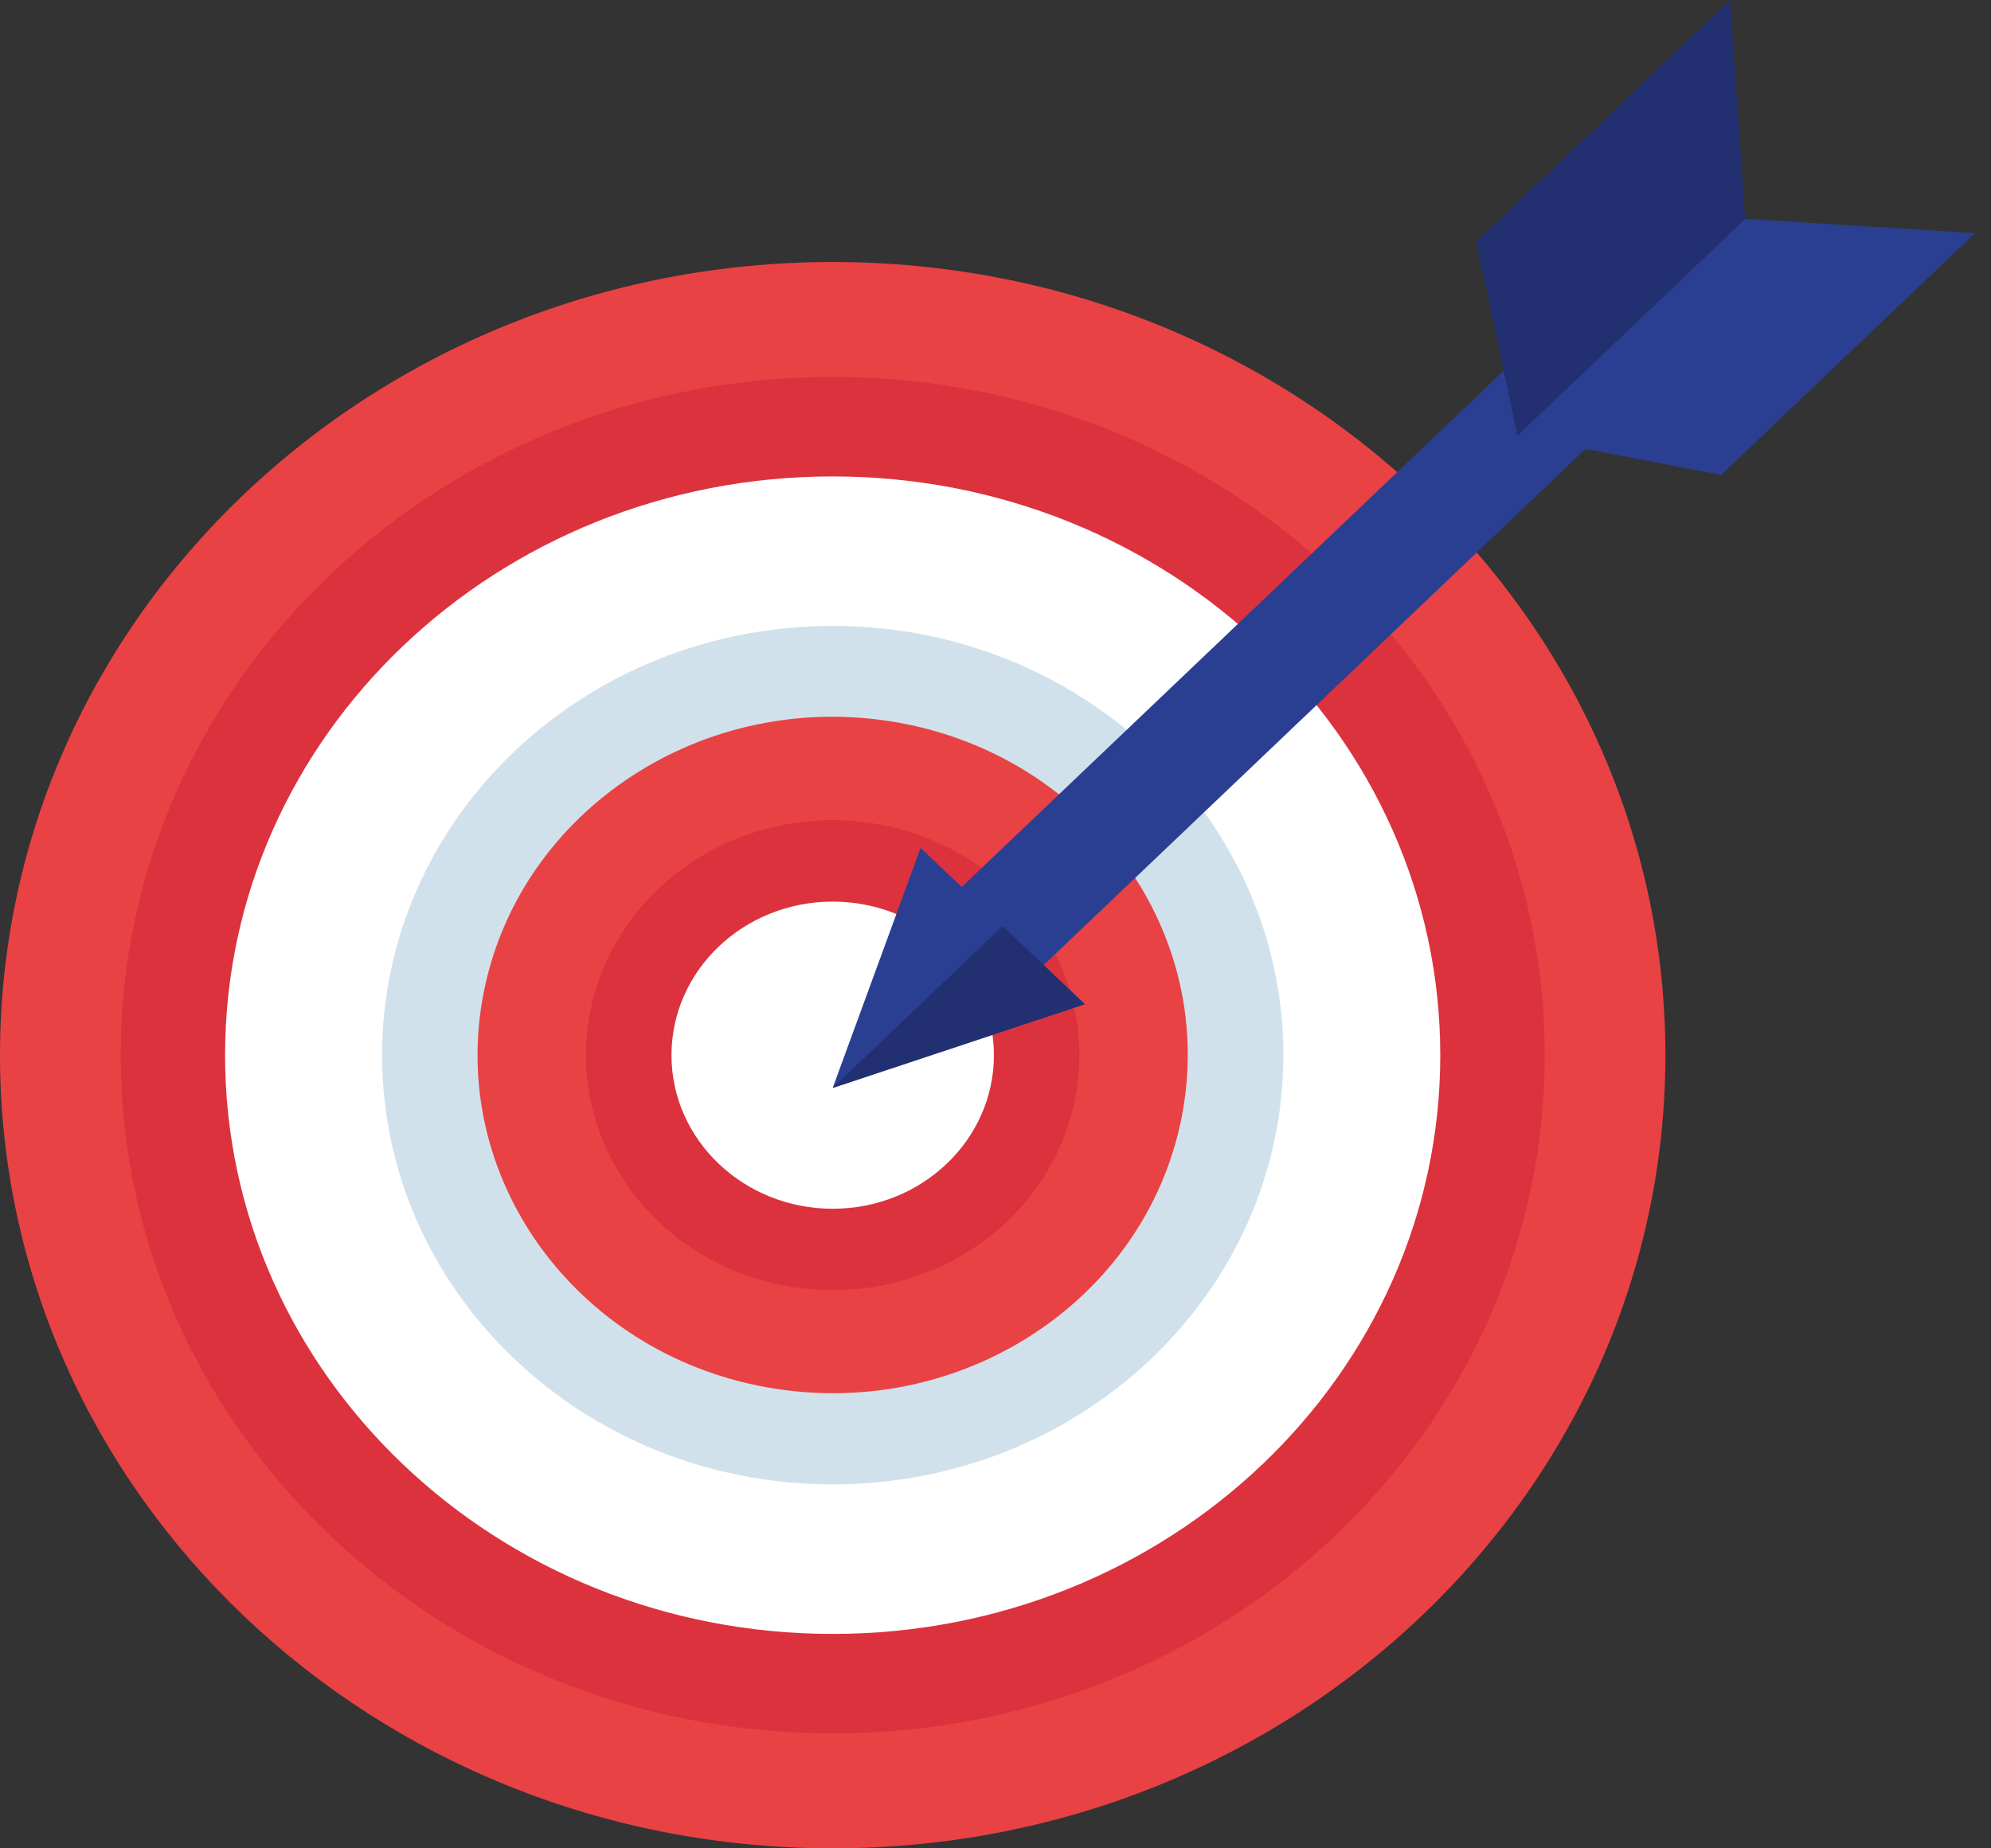<svg xmlns="http://www.w3.org/2000/svg" width="84" height="78" viewBox="0 0 84 78" fill="none">
                        <rect x="0" y="0" width="84" height="78" fill="#333333" stroke="none"/>
                        <g clip-path="url(#clip0_312_4591)">
                            <path d="M35.131 78C54.534 78 70.263 63.014 70.263 44.528C70.263 26.042 54.534 11.057 35.131 11.057C15.729 11.057 0 26.042 0 44.528C0 63.014 15.729 78 35.131 78Z" fill="#E84245" />
                            <path d="M35.132 73.149C51.723 73.149 65.172 60.335 65.172 44.528C65.172 28.721 51.723 15.907 35.132 15.907C18.541 15.907 5.092 28.721 5.092 44.528C5.092 60.335 18.541 73.149 35.132 73.149Z" fill="#DB323E" />
                            <path d="M35.13 68.952C49.288 68.952 60.765 58.017 60.765 44.528C60.765 31.04 49.288 20.105 35.13 20.105C20.973 20.105 9.496 31.04 9.496 44.528C9.496 58.017 20.973 68.952 35.13 68.952Z" fill="white" />
                            <path d="M35.132 62.641C45.632 62.641 54.144 54.532 54.144 44.528C54.144 34.525 45.632 26.415 35.132 26.415C24.633 26.415 16.121 34.525 16.121 44.528C16.121 54.532 24.633 62.641 35.132 62.641Z" fill="#D1E1EB" />
                            <path d="M49.913 46.824C51.248 39.045 45.712 31.708 37.547 30.436C29.383 29.163 21.681 34.438 20.346 42.217C19.01 49.995 24.547 57.333 32.711 58.605C40.876 59.878 48.577 54.603 49.913 46.824Z" fill="#E84245" />
                            <path d="M45.402 46.125C46.328 40.72 42.48 35.624 36.807 34.742C31.135 33.86 25.786 37.526 24.86 42.931C23.934 48.335 27.782 53.431 33.455 54.313C39.127 55.196 44.476 51.529 45.402 46.125Z" fill="#DB323E" />
                            <path d="M35.132 51.009C38.888 51.009 41.933 48.107 41.933 44.528C41.933 40.949 38.888 38.048 35.132 38.048C31.375 38.048 28.33 40.949 28.33 44.528C28.33 48.107 31.375 51.009 35.132 51.009Z" fill="white" />
                            <path d="M40.379 40.912L66.399 16.121" stroke="#2A3F92" stroke-width="4.77" stroke-miterlimit="10" />
                            <path d="M64.019 18.387L73.626 9.235L83.325 9.838L72.612 20.045L64.019 18.387Z" fill="#2A3F92" />
                            <path d="M64.021 18.387L73.627 9.235L72.994 0L62.287 10.201L64.021 18.387Z" fill="#223072" />
                            <path d="M35.131 45.911L45.768 42.377L38.84 35.782L35.131 45.911Z" fill="#2A3F92" />
                            <path d="M35.131 45.911L45.768 42.377L42.301 39.08L35.131 45.911Z" fill="#223072" />
                        </g>
                        <defs>
                            <clipPath id="clip0_312_4591">
                                <rect width="83.319" height="78" fill="white" />
                            </clipPath>
                        </defs>
                    </svg>